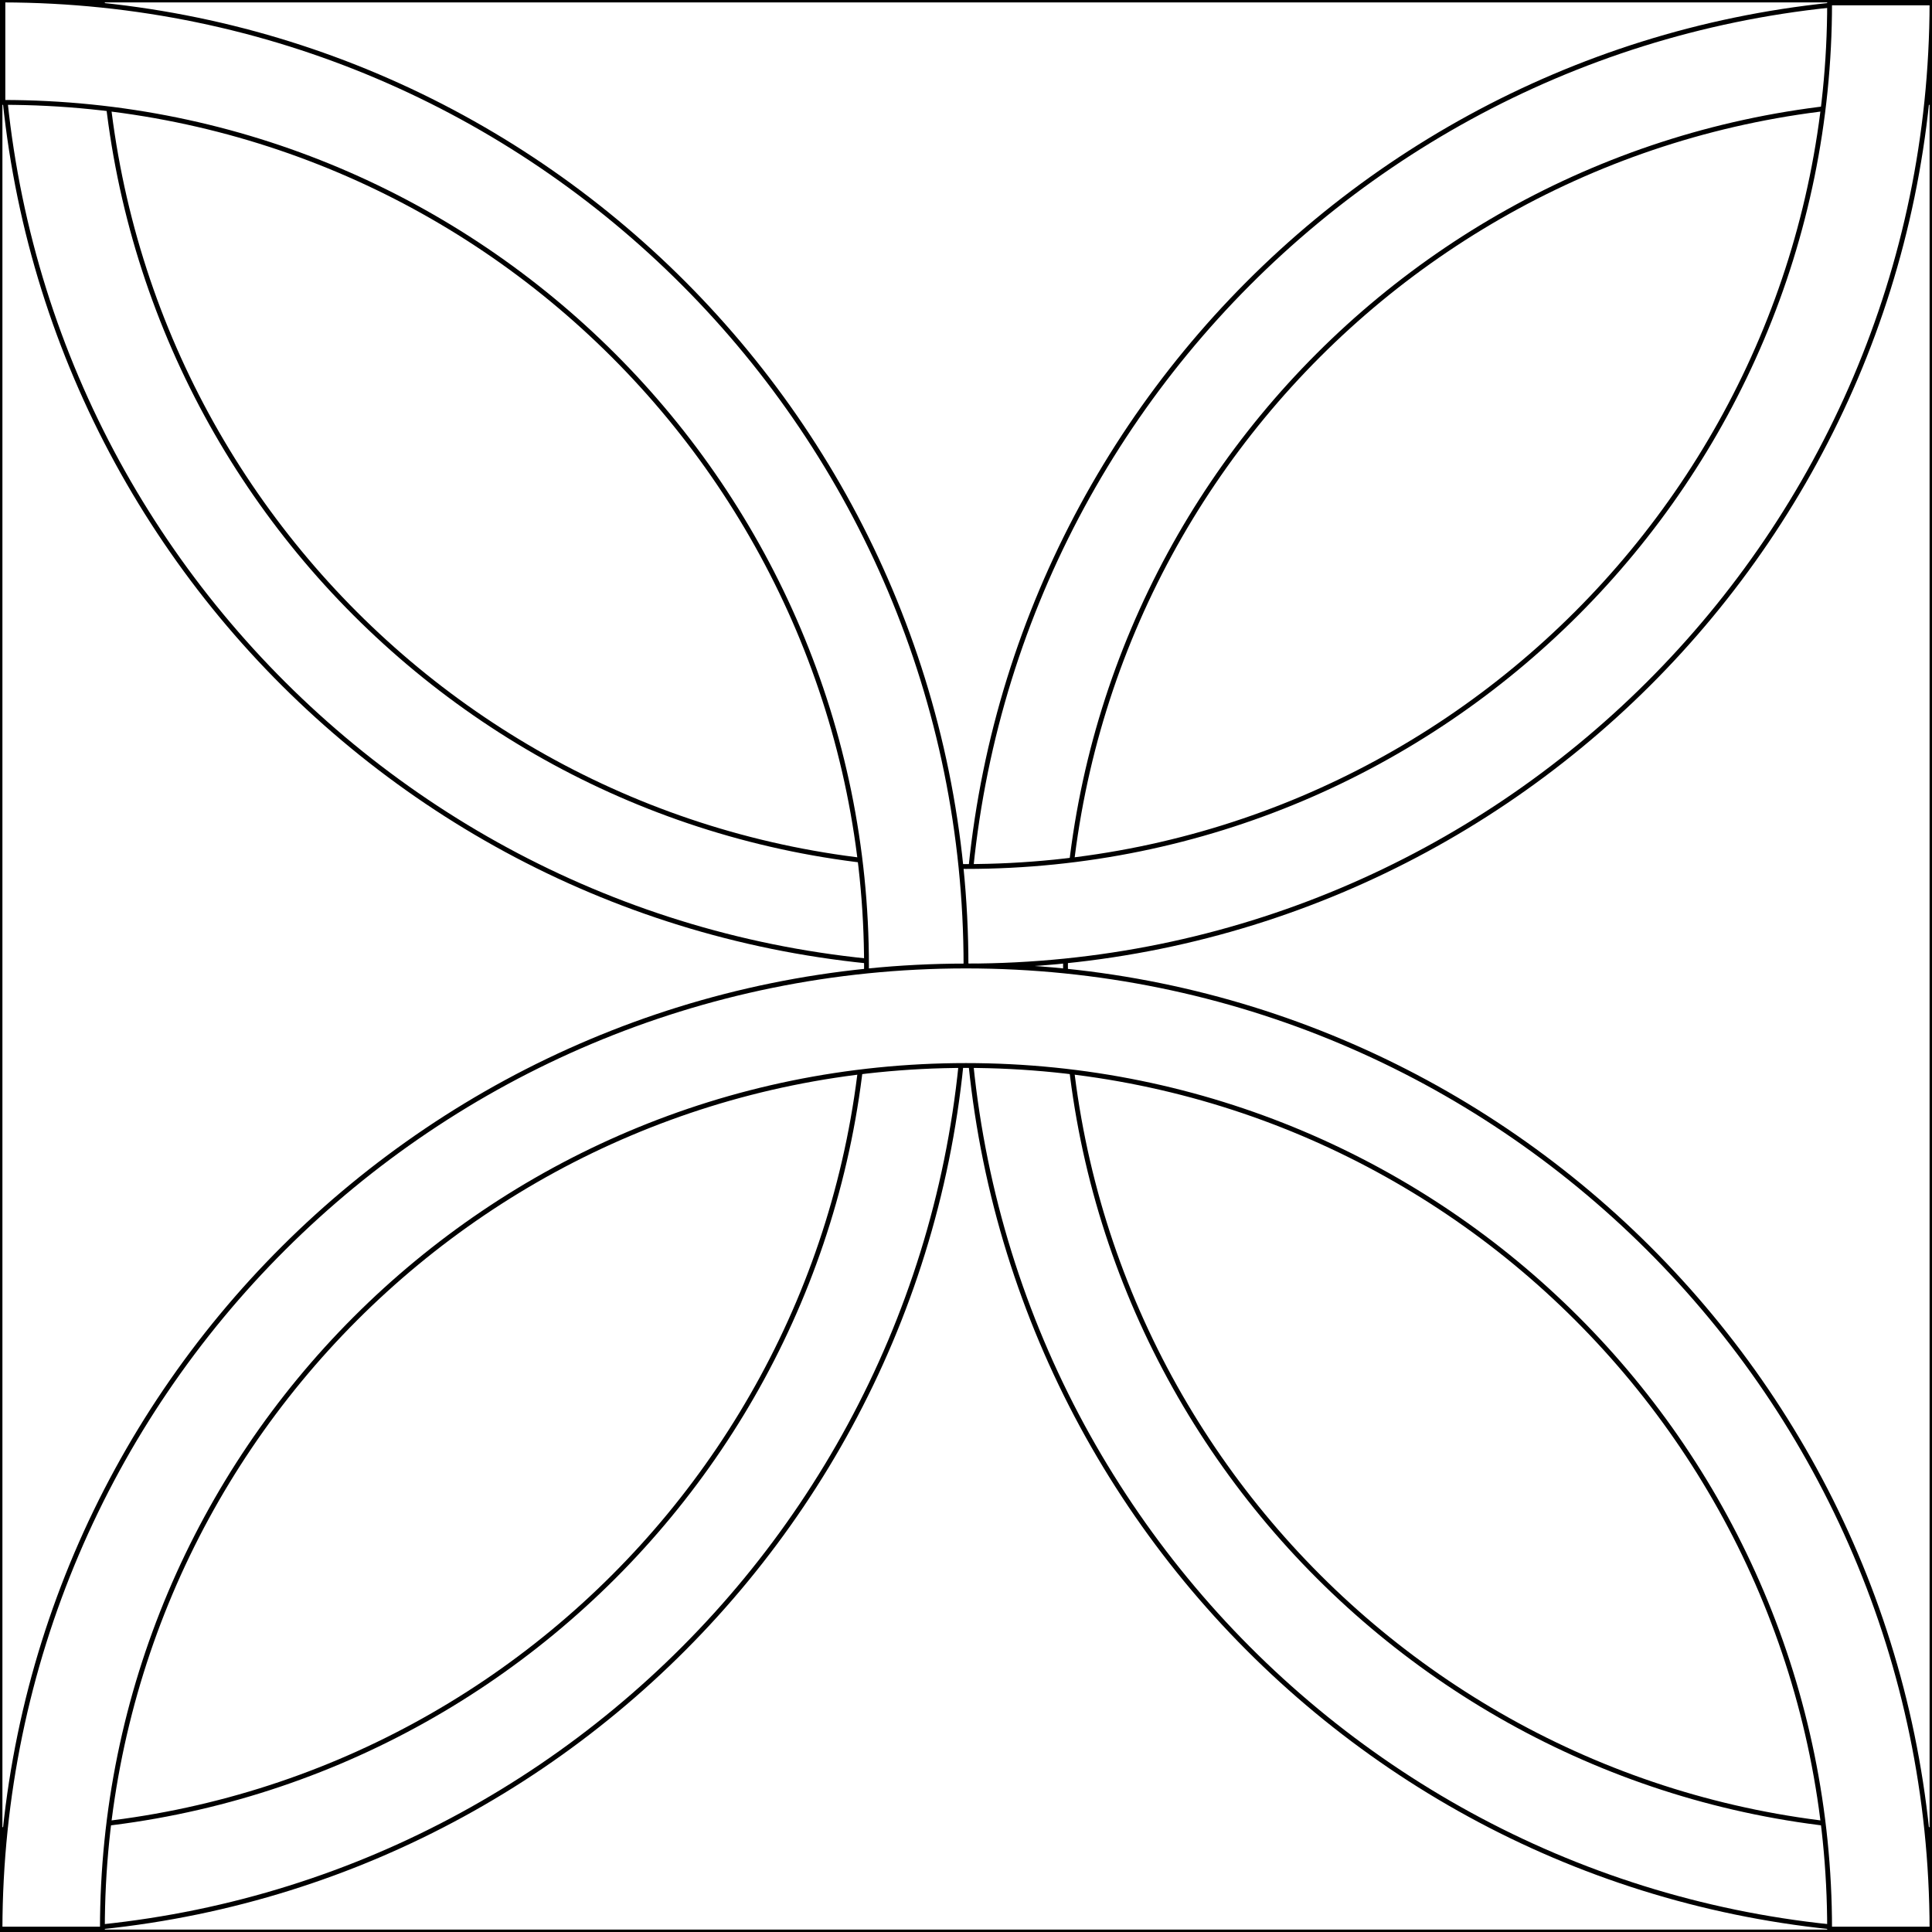 <?xml version="1.0" encoding="utf-8"?>
<!-- Generator: Adobe Illustrator 26.5.0, SVG Export Plug-In . SVG Version: 6.00 Build 0)  -->
<svg version="1.1" id="svg2" xmlns:inkscape="http://www.inkscape.org/namespaces/inkscape"
	 xmlns="http://www.w3.org/2000/svg" xmlns:xlink="http://www.w3.org/1999/xlink" x="0px" y="0px" viewBox="0 0 200 200"
	 enable-background="new 0 0 200 200" xml:space="preserve">
<rect x="0" y="0" width="200" height="200" fill="#808080" stroke="none"/>
<rect fill="#FFFFFF" stroke="#000000" stroke-width="0.5" stroke-miterlimit="288" width="200" height="200"/>
<path fill="#FFFFFF" stroke="#000000" stroke-width="0.5" stroke-miterlimit="288" d="M100,100c0,55.1,44.6,99.9,99.7,100v-10.6
	c-49.3,0-89.4-40-89.4-89.4s40-89.4,89.4-89.4V0C144.6,0.1,100,44.9,100,100z"/>
<path fill="#FFFFFF" stroke="#000000" stroke-width="0.5" stroke-miterlimit="288" d="M100,100c55.1,0,99.9-44.6,100-99.7h-10.6
	c0,49.3-40,89.4-89.4,89.4s-89.4-40-89.4-89.4H0C0.1,55.4,44.9,100,100,100z"/>
<path fill="#FFFFFF" stroke="#000000" stroke-width="0.5" stroke-miterlimit="288" d="M100,100C100,44.9,55.4,0.1,0.3,0v10.6
	c49.3,0,89.4,40,89.4,89.4s-40,89.4-89.4,89.4V200C55.4,199.9,100,155.1,100,100z"/>
<path fill="#FFFFFF" stroke="#000000" stroke-width="0.5" stroke-miterlimit="288" d="M100,100c-55.1,0-99.9,44.6-100,99.7h10.6
	c0-49.3,40-89.4,89.4-89.4s89.4,40,89.4,89.4H200C199.9,144.6,155.1,100,100,100z"/>
</svg>
